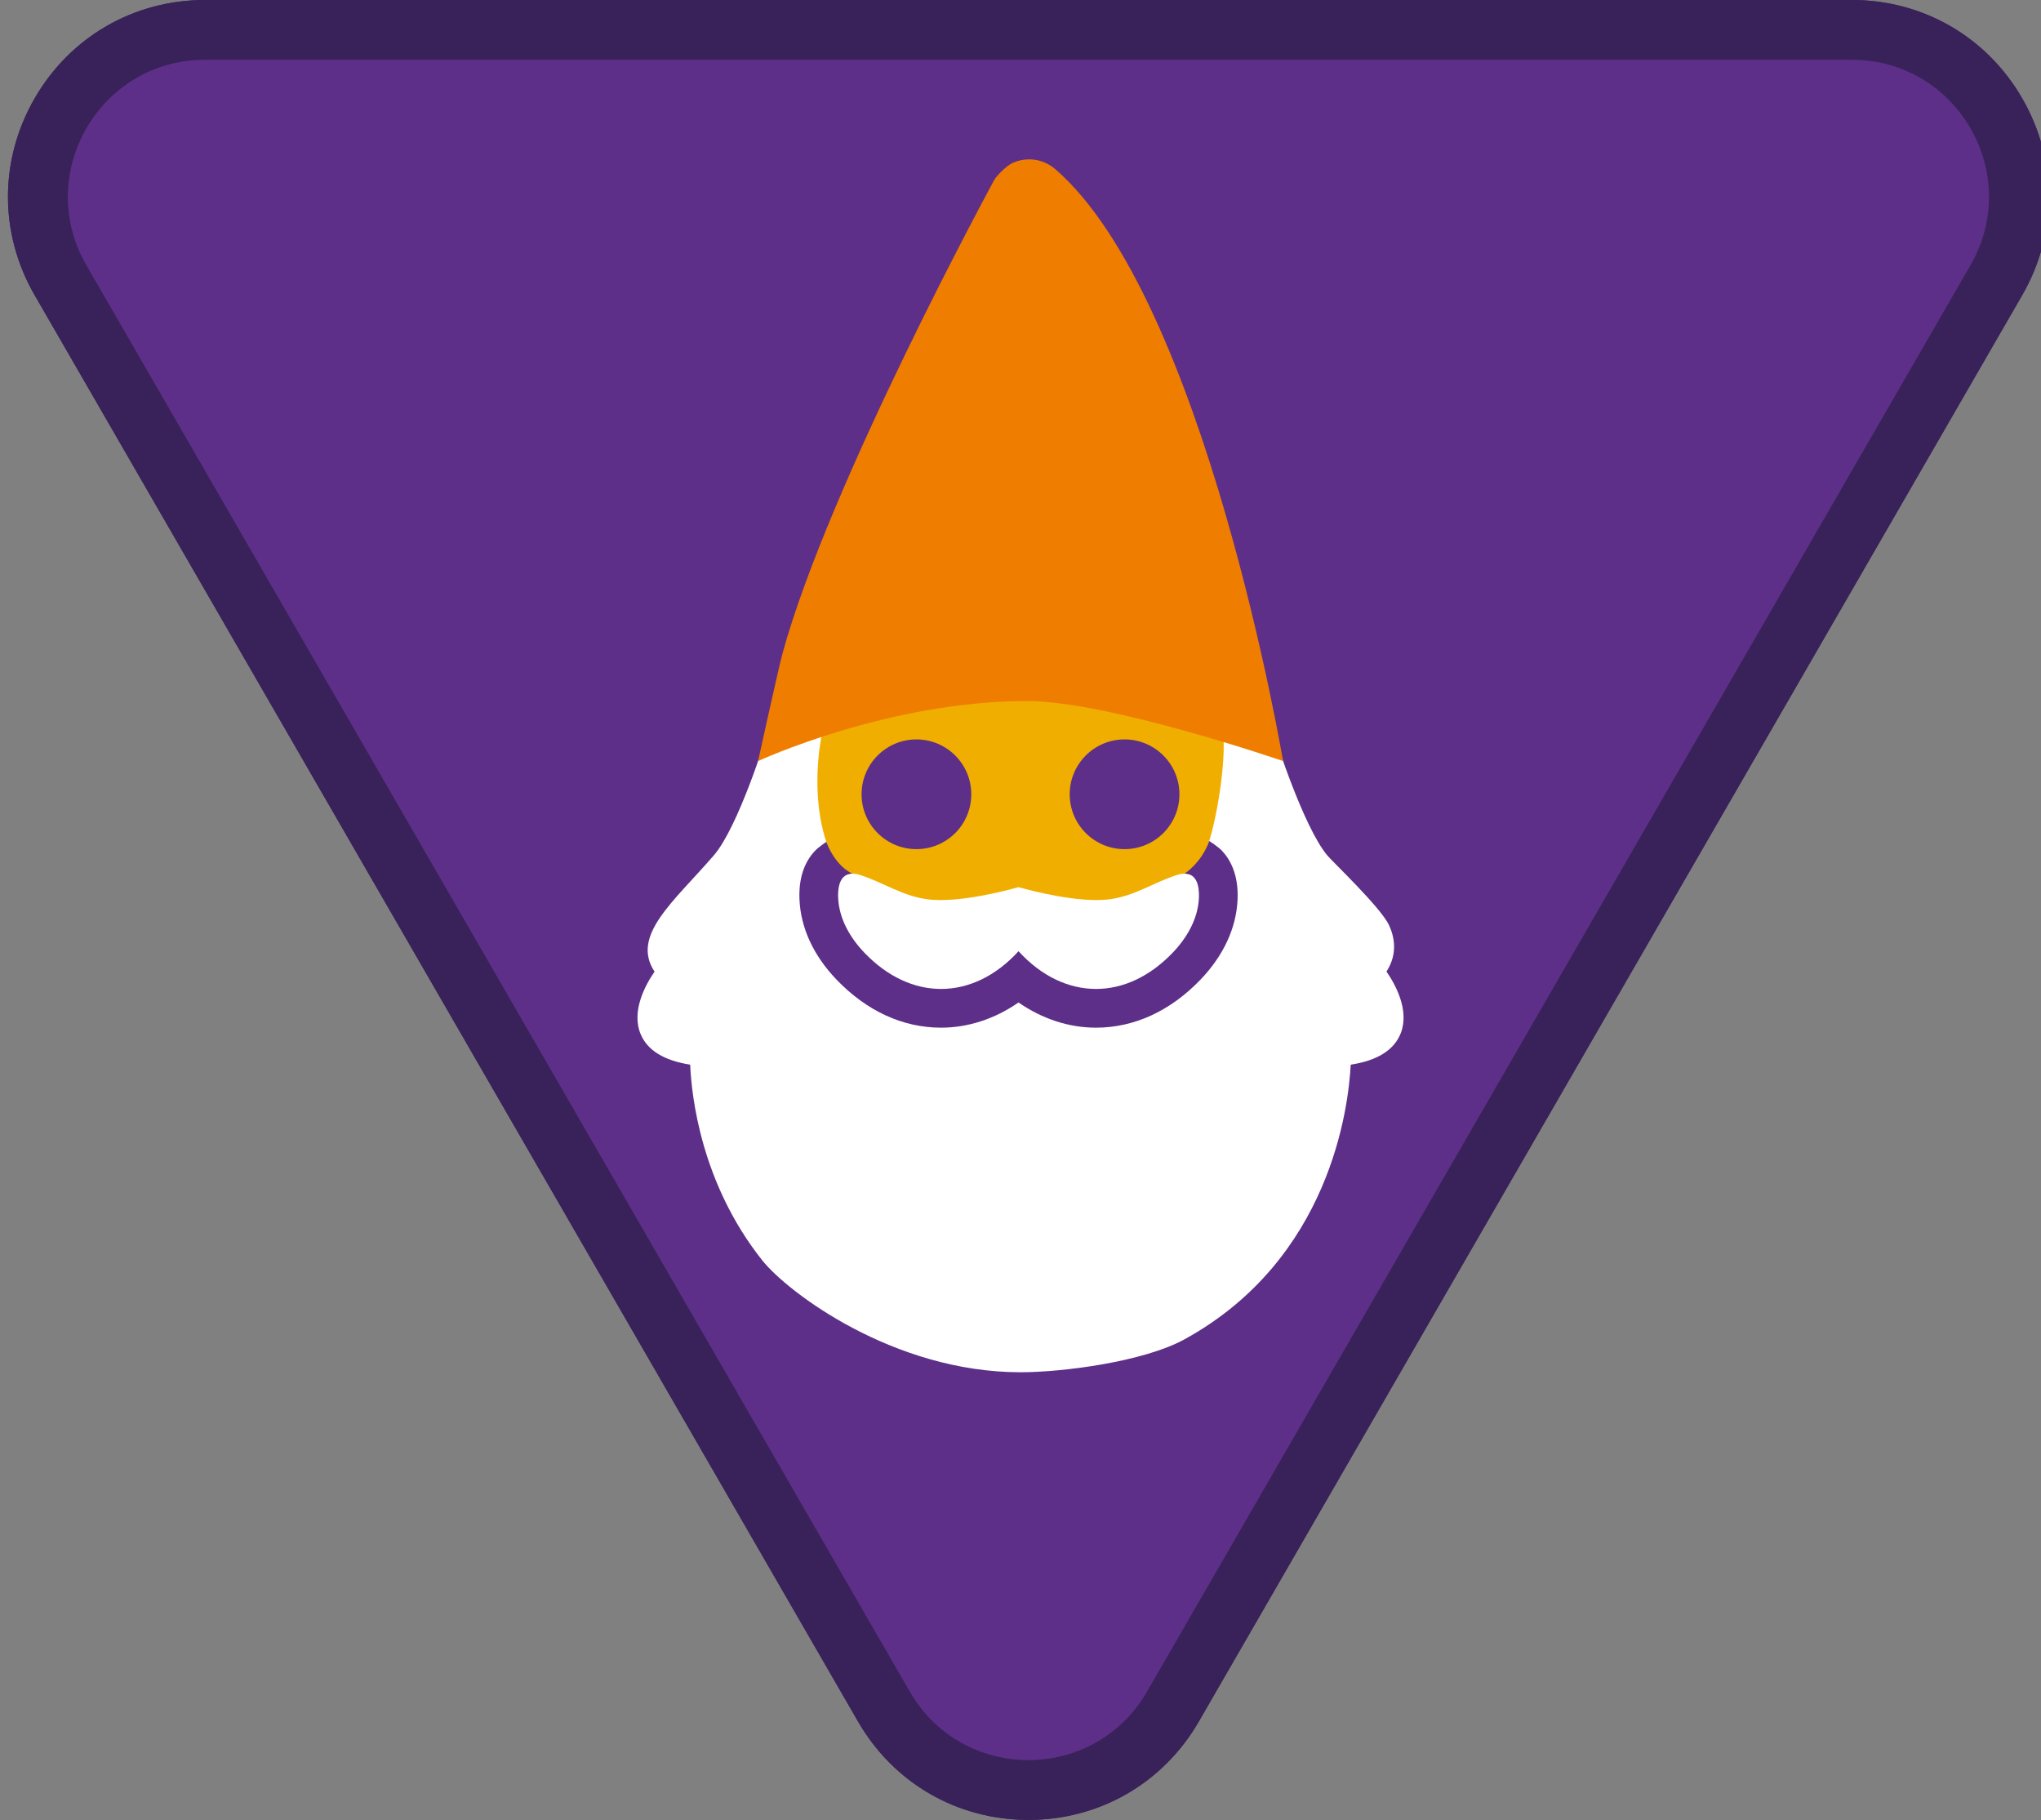 <?xml version="1.0" encoding="iso-8859-1"?>
<!-- Generator: Adobe Illustrator 22.1.0, SVG Export Plug-In . SVG Version: 6.00 Build 0)  -->
<svg version="1.1" id="Warstwa_1" xmlns="http://www.w3.org/2000/svg" x="0px" y="0px"
	 viewBox="0 0 105.477 94.042" style="enable-background:new 0 0 105.477 94.042;" xml:space="preserve">
<rect x="0" y="0" width="105.477" height="94.042" fill="#808080" stroke="none"/>
<path style="fill:#5D2F88;" d="M53.148,92.493c-3.117,0-5.909-1.612-7.468-4.311L3.127,14.478c-1.559-2.699-1.559-5.923-0.001-8.622
	c1.559-2.699,4.351-4.311,7.468-4.311h85.106c3.117,0,5.909,1.612,7.468,4.311c1.558,2.7,1.558,5.923,0,8.622L60.615,88.182
	C59.057,90.882,56.265,92.493,53.148,92.493"/>
<path style="fill:#382259;" d="M95.701,3.088c5.449,0,8.855,5.899,6.131,10.618L59.278,87.41c-1.362,2.359-3.746,3.539-6.131,3.539
	c-2.384,0-4.768-1.18-6.131-3.539L4.464,13.706C1.74,8.987,5.145,3.088,10.595,3.088H95.701 M95.701,0H10.595
	C6.92,0,3.628,1.9,1.79,5.083c-1.837,3.184-1.837,6.984,0,10.167l42.553,73.705c1.838,3.183,5.129,5.083,8.805,5.083
	c3.676,0,6.967-1.9,8.805-5.083l42.553-73.705c1.837-3.183,1.837-6.983,0-10.167C102.667,1.9,99.376,0,95.701,0"/>
<g>
	<path style="fill:#5D2F88;" d="M53.148,92.493c-3.117,0-5.909-1.612-7.468-4.311L3.127,14.478
		c-1.559-2.699-1.559-5.923-0.001-8.622c1.559-2.699,4.351-4.311,7.468-4.311h85.106c3.117,0,5.909,1.612,7.468,4.311
		c1.558,2.7,1.558,5.923,0,8.622L60.615,88.182C59.057,90.882,56.265,92.493,53.148,92.493"/>
	<path style="fill:#382259;" d="M95.701,3.088c5.449,0,8.855,5.899,6.131,10.618L59.278,87.41c-1.362,2.359-3.746,3.539-6.131,3.539
		c-2.384,0-4.768-1.18-6.131-3.539L4.464,13.706C1.74,8.987,5.145,3.088,10.595,3.088H95.701 M95.701,0H10.595
		C6.92,0,3.628,1.9,1.79,5.083c-1.837,3.184-1.837,6.984,0,10.167l42.553,73.705c1.838,3.183,5.129,5.083,8.805,5.083
		c3.676,0,6.967-1.9,8.805-5.083l42.553-73.705c1.837-3.183,1.837-6.983,0-10.167C102.667,1.9,99.376,0,95.701,0"/>
</g>
<g>
	<path style="fill:#F0AE00;" d="M64.278,40.834c0,5.745-5.166,10.402-11.539,10.402c-6.373,0-11.539-4.657-11.539-10.402
		s5.166-10.402,11.539-10.402C59.112,30.432,64.278,35.089,64.278,40.834"/>
	<path style="fill:#FFFFFF;" d="M39.388,65.119c-3.167-3.987-3.652-8.501-3.72-10.106c-1.352-0.211-2.214-0.741-2.562-1.582
		c-0.493-1.188,0.248-2.54,0.72-3.224c-1.231-1.87,0.973-3.591,3.06-6.004c1.273-1.471,2.71-6.132,2.71-6.132l3.315-2.026
		c0,0-0.419,1.763-0.48,2.118c-0.235,1.354-0.332,3.322,0.198,5.108c1.459,4.915,6.339,5.476,10.11,5.293
		c3.807-0.185,7.794-1.229,9.484-4.421c0.525-0.992,1.126-4.415,1.001-6.093c-0.018-0.244-0.246-1.848-0.246-1.848l2.906,1.869
		c0,0,1.463,4.637,2.71,6.131c0.285,0.343,2.769,2.693,3.19,3.606c0.389,0.841,0.341,1.66-0.132,2.395
		c0.462,0.669,1.186,1.984,0.748,3.157c-0.328,0.879-1.195,1.435-2.578,1.651c-0.006,0.001-0.012,0.001-0.018,0.002
		c-0.115,2.22-1.063,10.059-8.591,14.193c-2.113,1.16-6.285,1.701-8.474,1.701C46.178,70.908,40.706,66.778,39.388,65.119z"/>
	<path style="fill:#EF7D00;" d="M53.071,36.224c-7.206,0-13.894,3.102-13.894,3.102s1.039-4.739,1.262-5.561
		c2.387-8.724,10.875-24.347,10.957-24.493c0.076-0.133,0.574-0.701,0.969-0.869c0.257-0.111,0.533-0.169,0.818-0.169
		c0.495,0,0.975,0.179,1.352,0.504c7.75,6.704,11.772,30.587,11.772,30.587S57.304,36.224,53.071,36.224z"/>
	<path style="fill:#5D2F88;" d="M50.195,41.042c0,1.566-1.269,2.835-2.835,2.835c-1.565,0-2.835-1.269-2.835-2.835
		c0-1.565,1.27-2.835,2.835-2.835C48.926,38.208,50.195,39.478,50.195,41.042"/>
	<path style="fill:#5D2F88;" d="M60.951,41.042c0,1.566-1.269,2.835-2.835,2.835c-1.565,0-2.835-1.269-2.835-2.835
		c0-1.565,1.27-2.835,2.835-2.835C59.682,38.208,60.951,39.478,60.951,41.042"/>
	<g>
		<path style="fill:#FFFFFF;" d="M61.218,45.143c-0.117,0-0.25,0.022-0.403,0.071c-1.181,0.377-2.134,1.061-3.422,1.247
			c-0.229,0.033-0.477,0.047-0.735,0.047c-1.757,0-3.996-0.665-4.023-0.666c-0.027,0.001-2.265,0.666-4.023,0.666
			c-0.258,0-0.506-0.014-0.735-0.047c-1.288-0.185-2.24-0.869-3.422-1.247c-0.152-0.049-0.286-0.071-0.403-0.071
			c-0.615,0-0.767,0.615-0.74,1.247c0.046,1.087,0.619,2.071,1.357,2.84c1.202,1.254,2.588,1.871,3.961,1.871
			c1.418,0,2.824-0.657,4.004-1.95c1.18,1.292,2.586,1.95,4.004,1.95c1.374,0,2.759-0.617,3.961-1.871
			c0.738-0.77,1.311-1.753,1.357-2.84C61.985,45.758,61.832,45.143,61.218,45.143z"/>
		<path style="fill:#5D2F88;" d="M42.701,43.501c0,0-0.398,0.27-0.567,0.447c-0.588,0.613-0.863,1.464-0.818,2.527
			c0.062,1.469,0.723,2.9,1.911,4.14c1.56,1.627,3.429,2.487,5.405,2.487c1.403,0,2.779-0.454,4.004-1.302
			c1.225,0.849,2.601,1.302,4.004,1.302c1.976,0,3.845-0.86,5.405-2.487c1.188-1.24,1.849-2.671,1.912-4.14
			c0.056-1.325-0.414-2.105-0.818-2.527c-0.191-0.2-0.648-0.492-0.648-0.492c-0.395,1.129-1.272,1.687-1.272,1.687
			c0.614,0,0.767,0.615,0.74,1.247c-0.046,1.087-0.619,2.071-1.357,2.84c-1.203,1.254-2.587,1.871-3.961,1.871
			c-1.418,0-2.824-0.657-4.004-1.95c-1.18,1.293-2.586,1.95-4.004,1.95c-1.374,0-2.759-0.617-3.961-1.871
			c-0.738-0.77-1.311-1.753-1.357-2.84c-0.018-0.422,0.044-0.836,0.27-1.065c0.113-0.114,0.266-0.182,0.471-0.182
			C44.054,45.143,43.22,44.835,42.701,43.501z"/>
	</g>
</g>
</svg>
